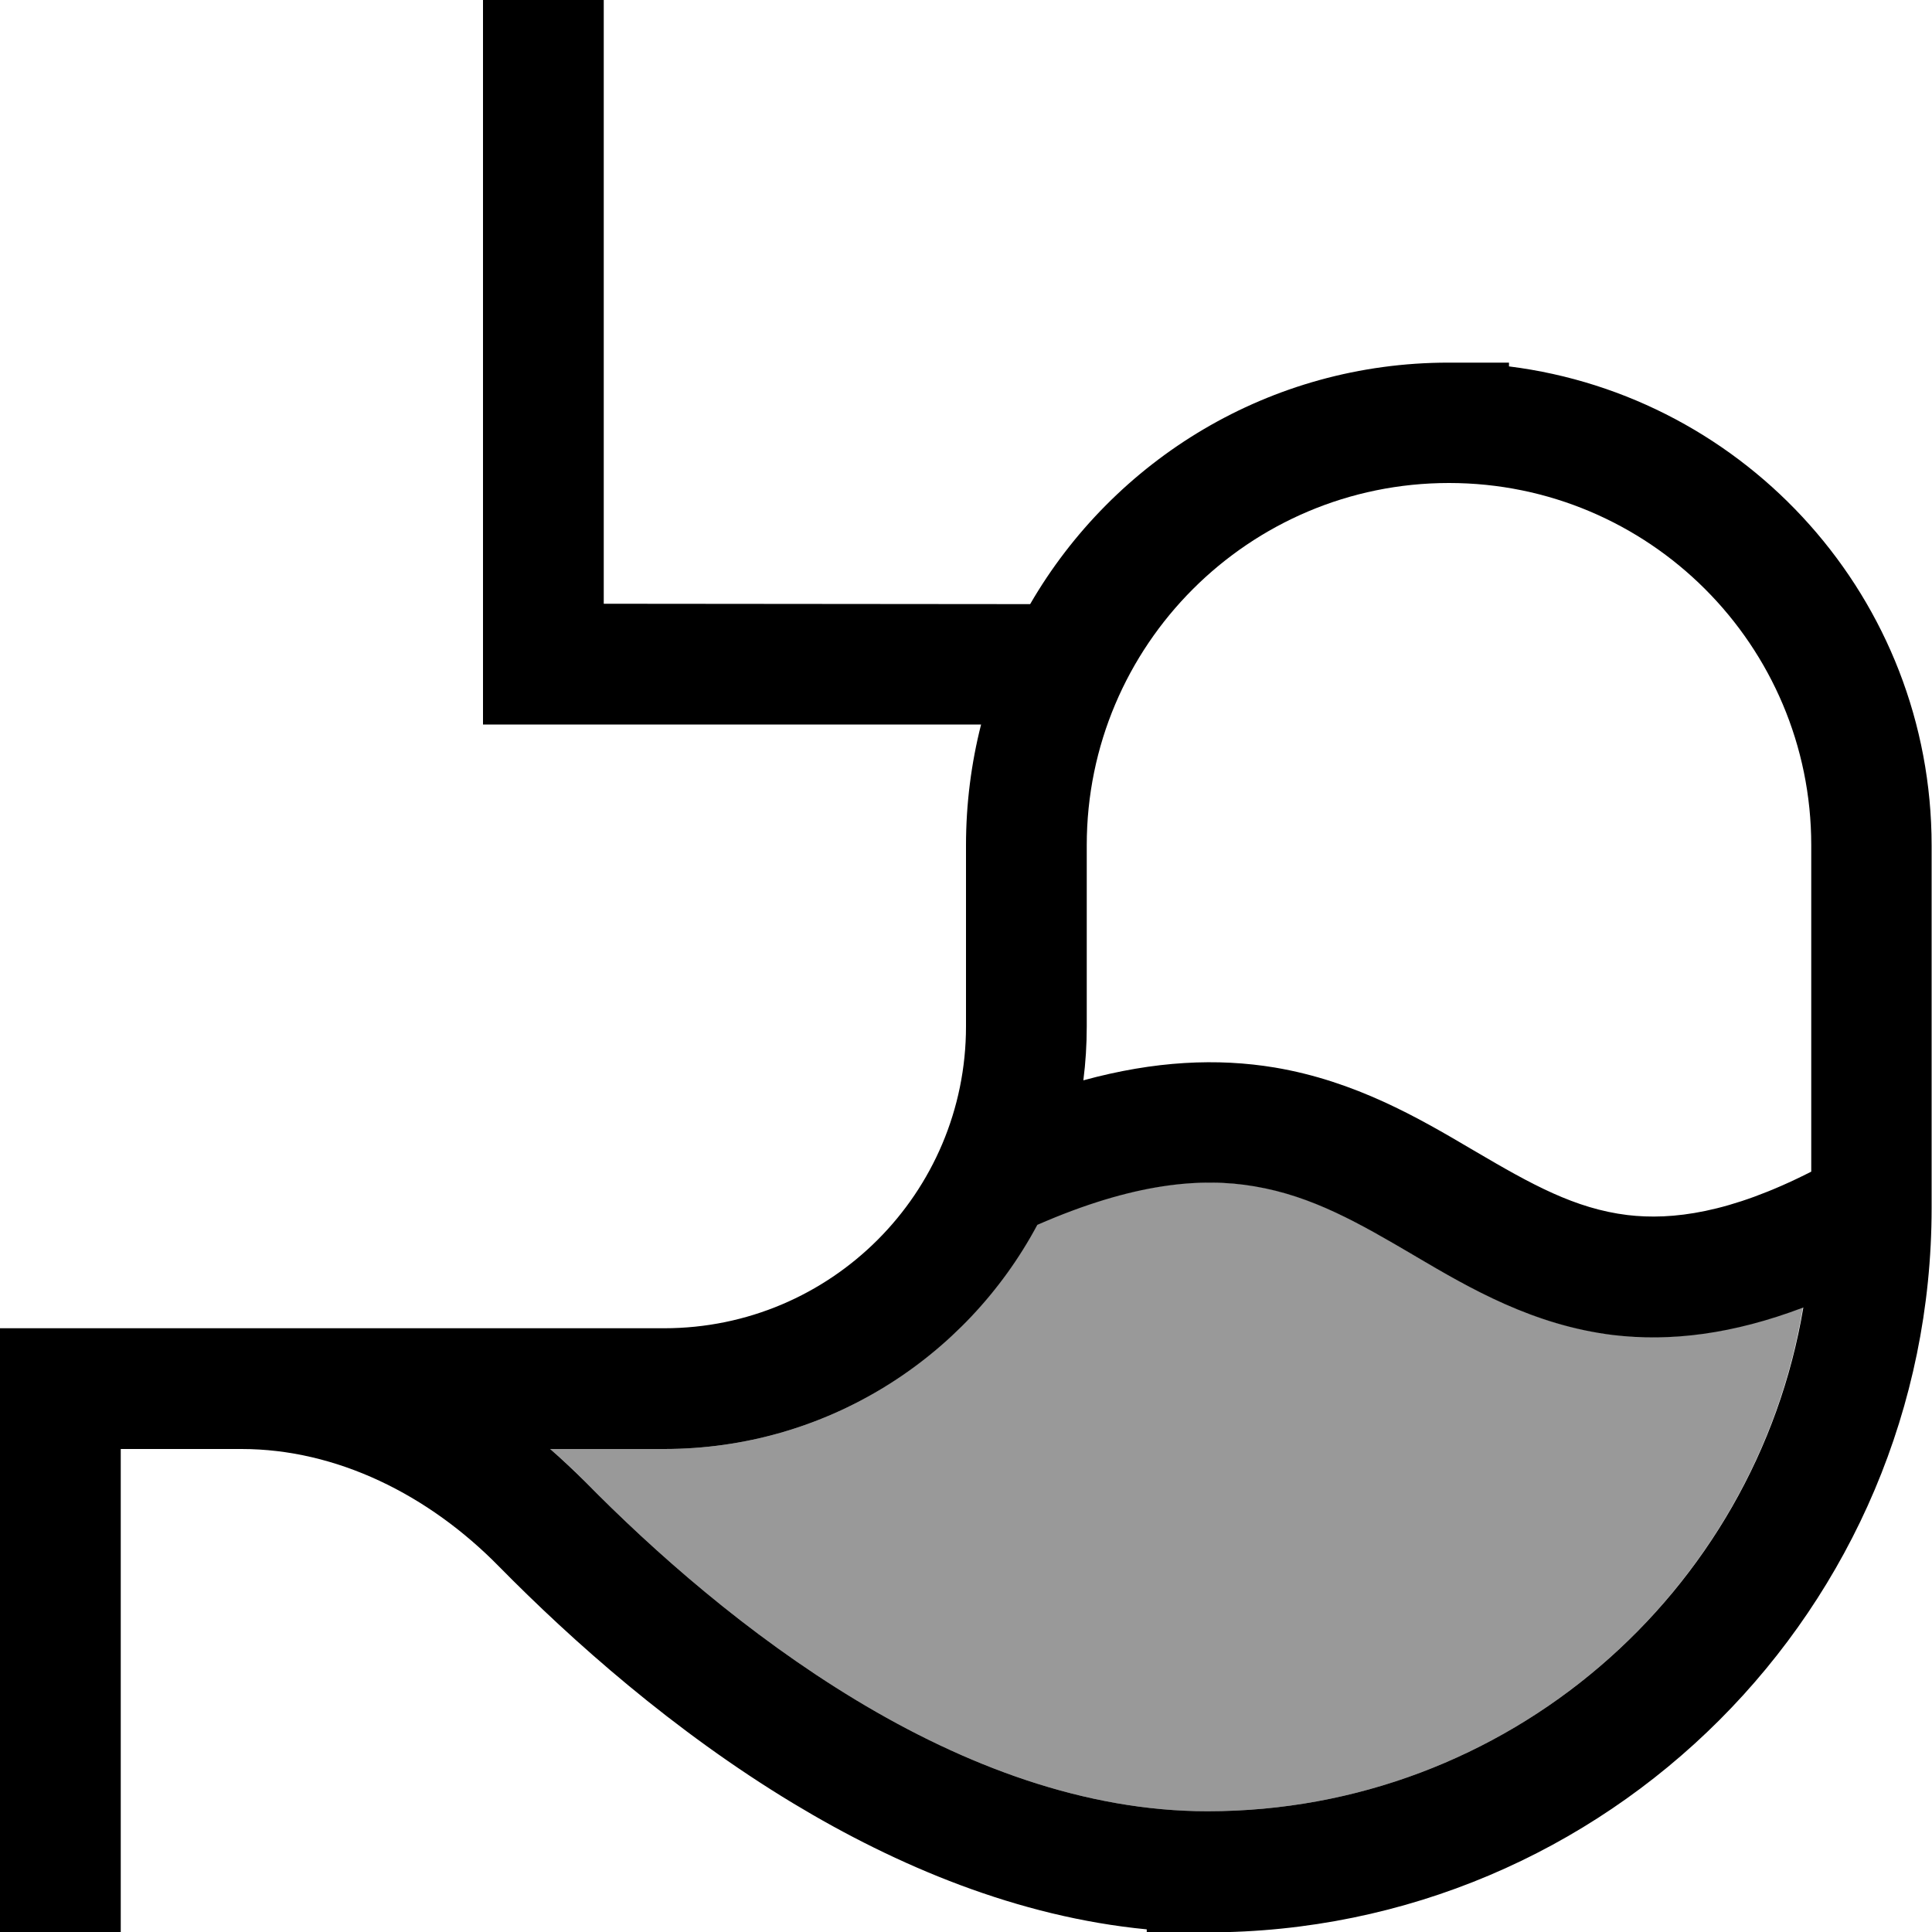 <svg xmlns="http://www.w3.org/2000/svg" viewBox="0 0 512 512"><defs><style>.fa-secondary{opacity:.4}</style></defs><path class="fa-secondary" d="M145.8 384c3.2 2.8 6.4 5.7 9.3 8.7c18.1 18.4 42.9 40.4 71.7 57.8C255.6 467.9 287.5 480 320 480c79.4 0 145.2-57.8 157.8-133.6c-18.7 7.1-35.1 9.1-50.4 7.3c-21.2-2.6-38-12.4-52.1-20.7l-.5-.3c-14.8-8.7-27.1-15.8-42.4-18.4c-14-2.3-32-1-57.6 10.2C256 360 218.8 384 176 384l-30.2 0z"/><path class="fa-primary" d="M160 16l0-16L128 0l0 16 0 160 0 16 16 0 116 0c-2.6 10.2-4 21-4 32l0 48c0 44.2-35.8 80-80 80L64 352l-16 0-32 0L0 352l0 16L0 496l0 16 32 0 0-16 0-112 16 0 16 0c25.1 0 49.5 12 68.3 31.2c19.2 19.5 46.1 43.5 77.9 62.7c27.5 16.6 59.5 30.1 93.7 33.4l0 .8 16 0c106 0 192-86 192-192l0-96c0-65.3-48.9-119.1-112-127l0-1-16 0c-47.4 0-88.7 25.7-110.9 64L160 160l0-144zm-4.9 376.7c-3-3-6.1-5.9-9.3-8.7l30.2 0c42.8 0 80-24 98.9-59.4c25.6-11.2 43.6-12.6 57.6-10.2c15.3 2.6 27.6 9.7 42.4 18.4l.5 .3c14.1 8.3 30.9 18.1 52.1 20.7c15.2 1.8 31.7-.2 50.4-7.3C465.2 422.2 399.4 480 320 480c-32.5 0-64.4-12.1-93.2-29.5c-28.8-17.4-53.6-39.4-71.7-57.8zM480 310.5c-21.6 11-36.9 12.9-48.7 11.5c-13.9-1.7-25.4-8.1-40.2-16.8l-1.2-.7c-13.9-8.2-30.7-18-52.1-21.6c-15.1-2.5-31.7-1.8-50.7 3.4c.6-4.7 .9-9.4 .9-14.3l0-48c0-53 43-96 96-96s96 43 96 96l0 86.5z"/></svg>